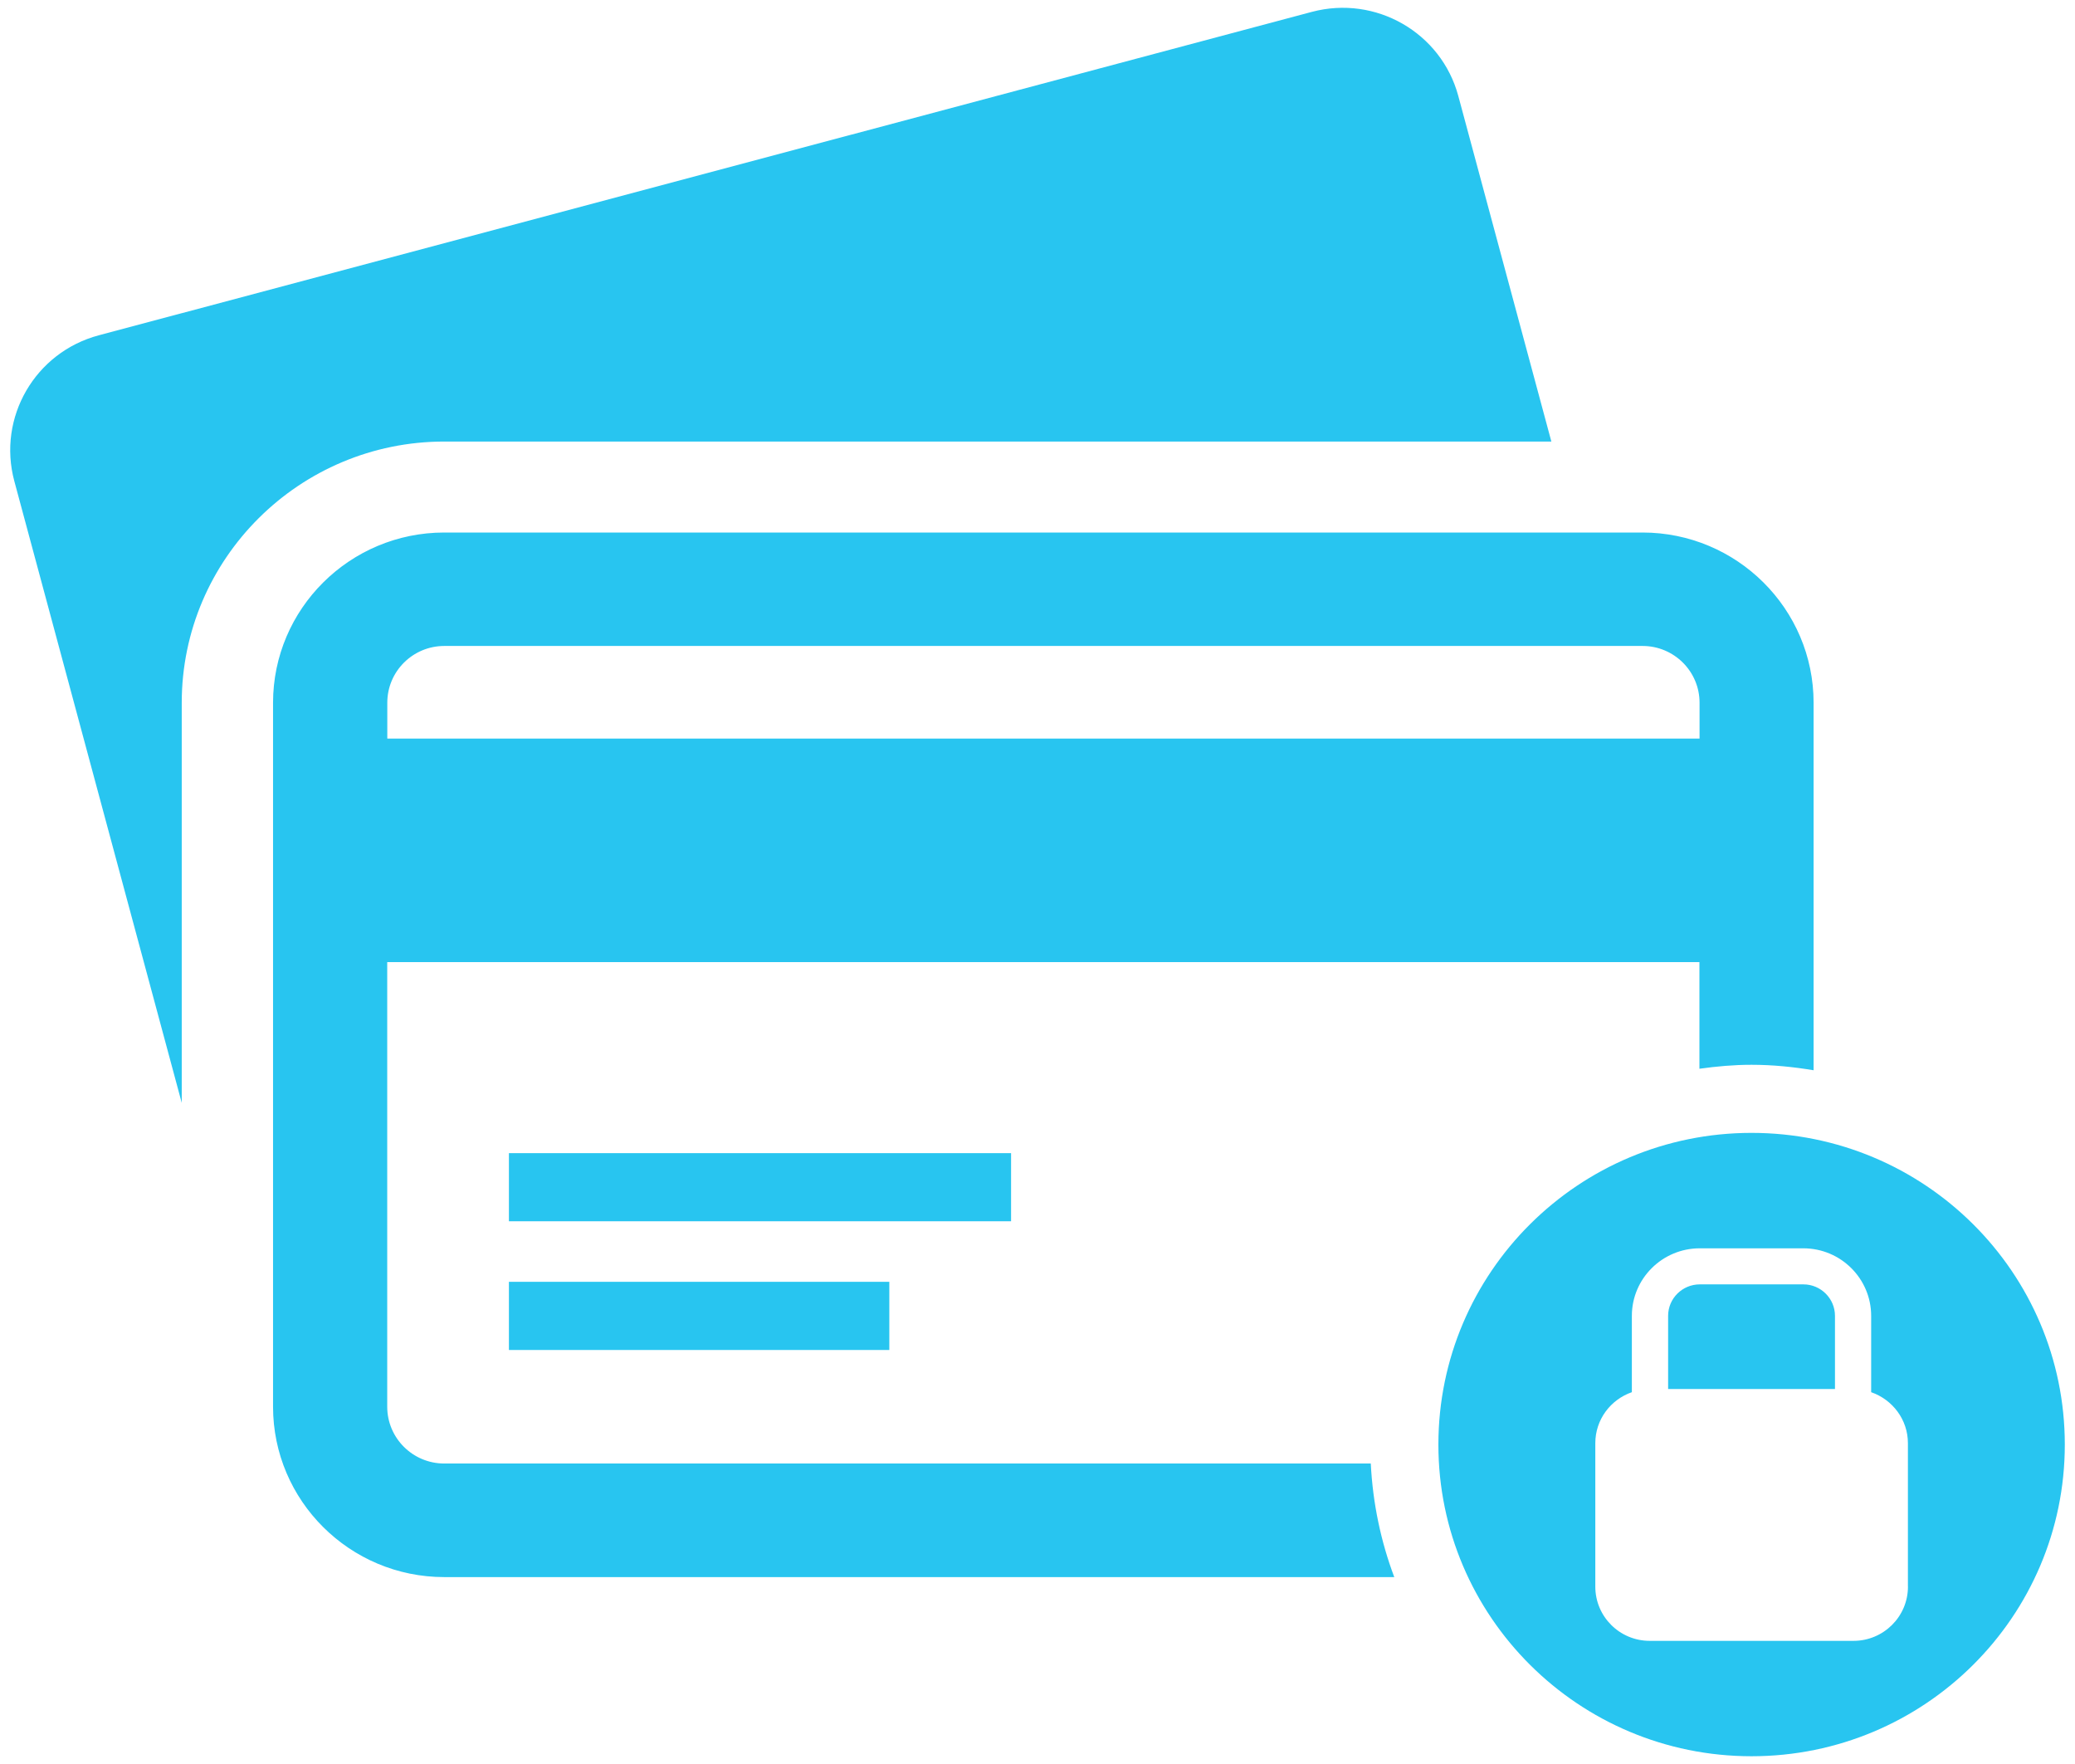 <?xml version="1.0" encoding="UTF-8"?>
<svg width="80px" height="68px" viewBox="0 0 80 68" version="1.1" xmlns="http://www.w3.org/2000/svg" xmlns:xlink="http://www.w3.org/1999/xlink">
    <!-- Generator: Sketch 52.5 (67469) - http://www.bohemiancoding.com/sketch -->
    <title>Icons / Money / Blue</title>
    <desc>Created with Sketch.</desc>
    <g id="Icons-/-Money-/-Blue" stroke="none" stroke-width="1" fill="none" fill-rule="evenodd">
        <path d="M19.621,44.452 L38.981,44.452 L38.981,47.079 L19.621,47.079 L19.621,44.452 Z M59.812,17.023 L59.812,17.021 L17.129,17.021 C11.548,17.021 7.007,21.539 7.007,27.089 L7.007,42.514 L0.551,18.542 C-0.106,16.094 1.351,13.577 3.814,12.924 L50.576,0.458 C53.038,-0.197 55.565,1.254 56.224,3.701 L59.812,17.023 Z M19.621,49.413 L34.287,49.413 L34.287,52.04 L19.621,52.04 L19.621,49.413 Z M67.529,43.671 C74.2,43.671 79.607,49.048 79.607,55.687 C79.607,62.319 74.2,67.701 67.529,67.701 C60.864,67.701 55.456,62.319 55.456,55.687 C55.456,49.048 60.864,43.671 67.529,43.671 Z M73.56,61.162 L73.558,61.162 L73.558,55.633 C73.558,54.72 72.962,53.952 72.141,53.667 L72.141,50.724 C72.141,49.289 70.969,48.121 69.527,48.121 L65.532,48.121 C64.089,48.121 62.915,49.289 62.915,50.724 L62.915,53.667 C62.096,53.952 61.506,54.72 61.506,55.633 L61.506,61.162 C61.506,62.319 62.445,63.253 63.605,63.253 L71.459,63.253 C72.619,63.253 73.56,62.317 73.56,61.162 Z M17.129,56.417 L52.849,56.417 C52.927,57.951 53.238,59.421 53.755,60.795 L17.129,60.795 C13.487,60.795 10.527,57.85 10.527,54.226 L10.527,27.092 C10.527,23.47 13.487,20.528 17.129,20.528 L63.325,20.528 C66.962,20.528 69.922,23.47 69.922,27.092 L69.922,41.257 C69.144,41.128 68.348,41.046 67.529,41.046 C66.845,41.046 66.179,41.107 65.52,41.199 L65.52,37.088 L14.929,37.088 L14.929,54.226 C14.929,55.436 15.913,56.417 17.129,56.417 Z M14.932,27.089 L14.932,28.471 L65.525,28.471 L65.525,27.089 C65.525,25.881 64.541,24.901 63.327,24.901 L17.132,24.901 C15.915,24.901 14.932,25.881 14.932,27.089 Z M69.529,49.511 C70.2,49.511 70.746,50.057 70.746,50.724 L70.746,53.545 L64.313,53.545 L64.313,50.724 C64.313,50.054 64.861,49.511 65.534,49.511 L69.529,49.511 Z" fill="#28C5F0"></path>
    </g>
</svg>